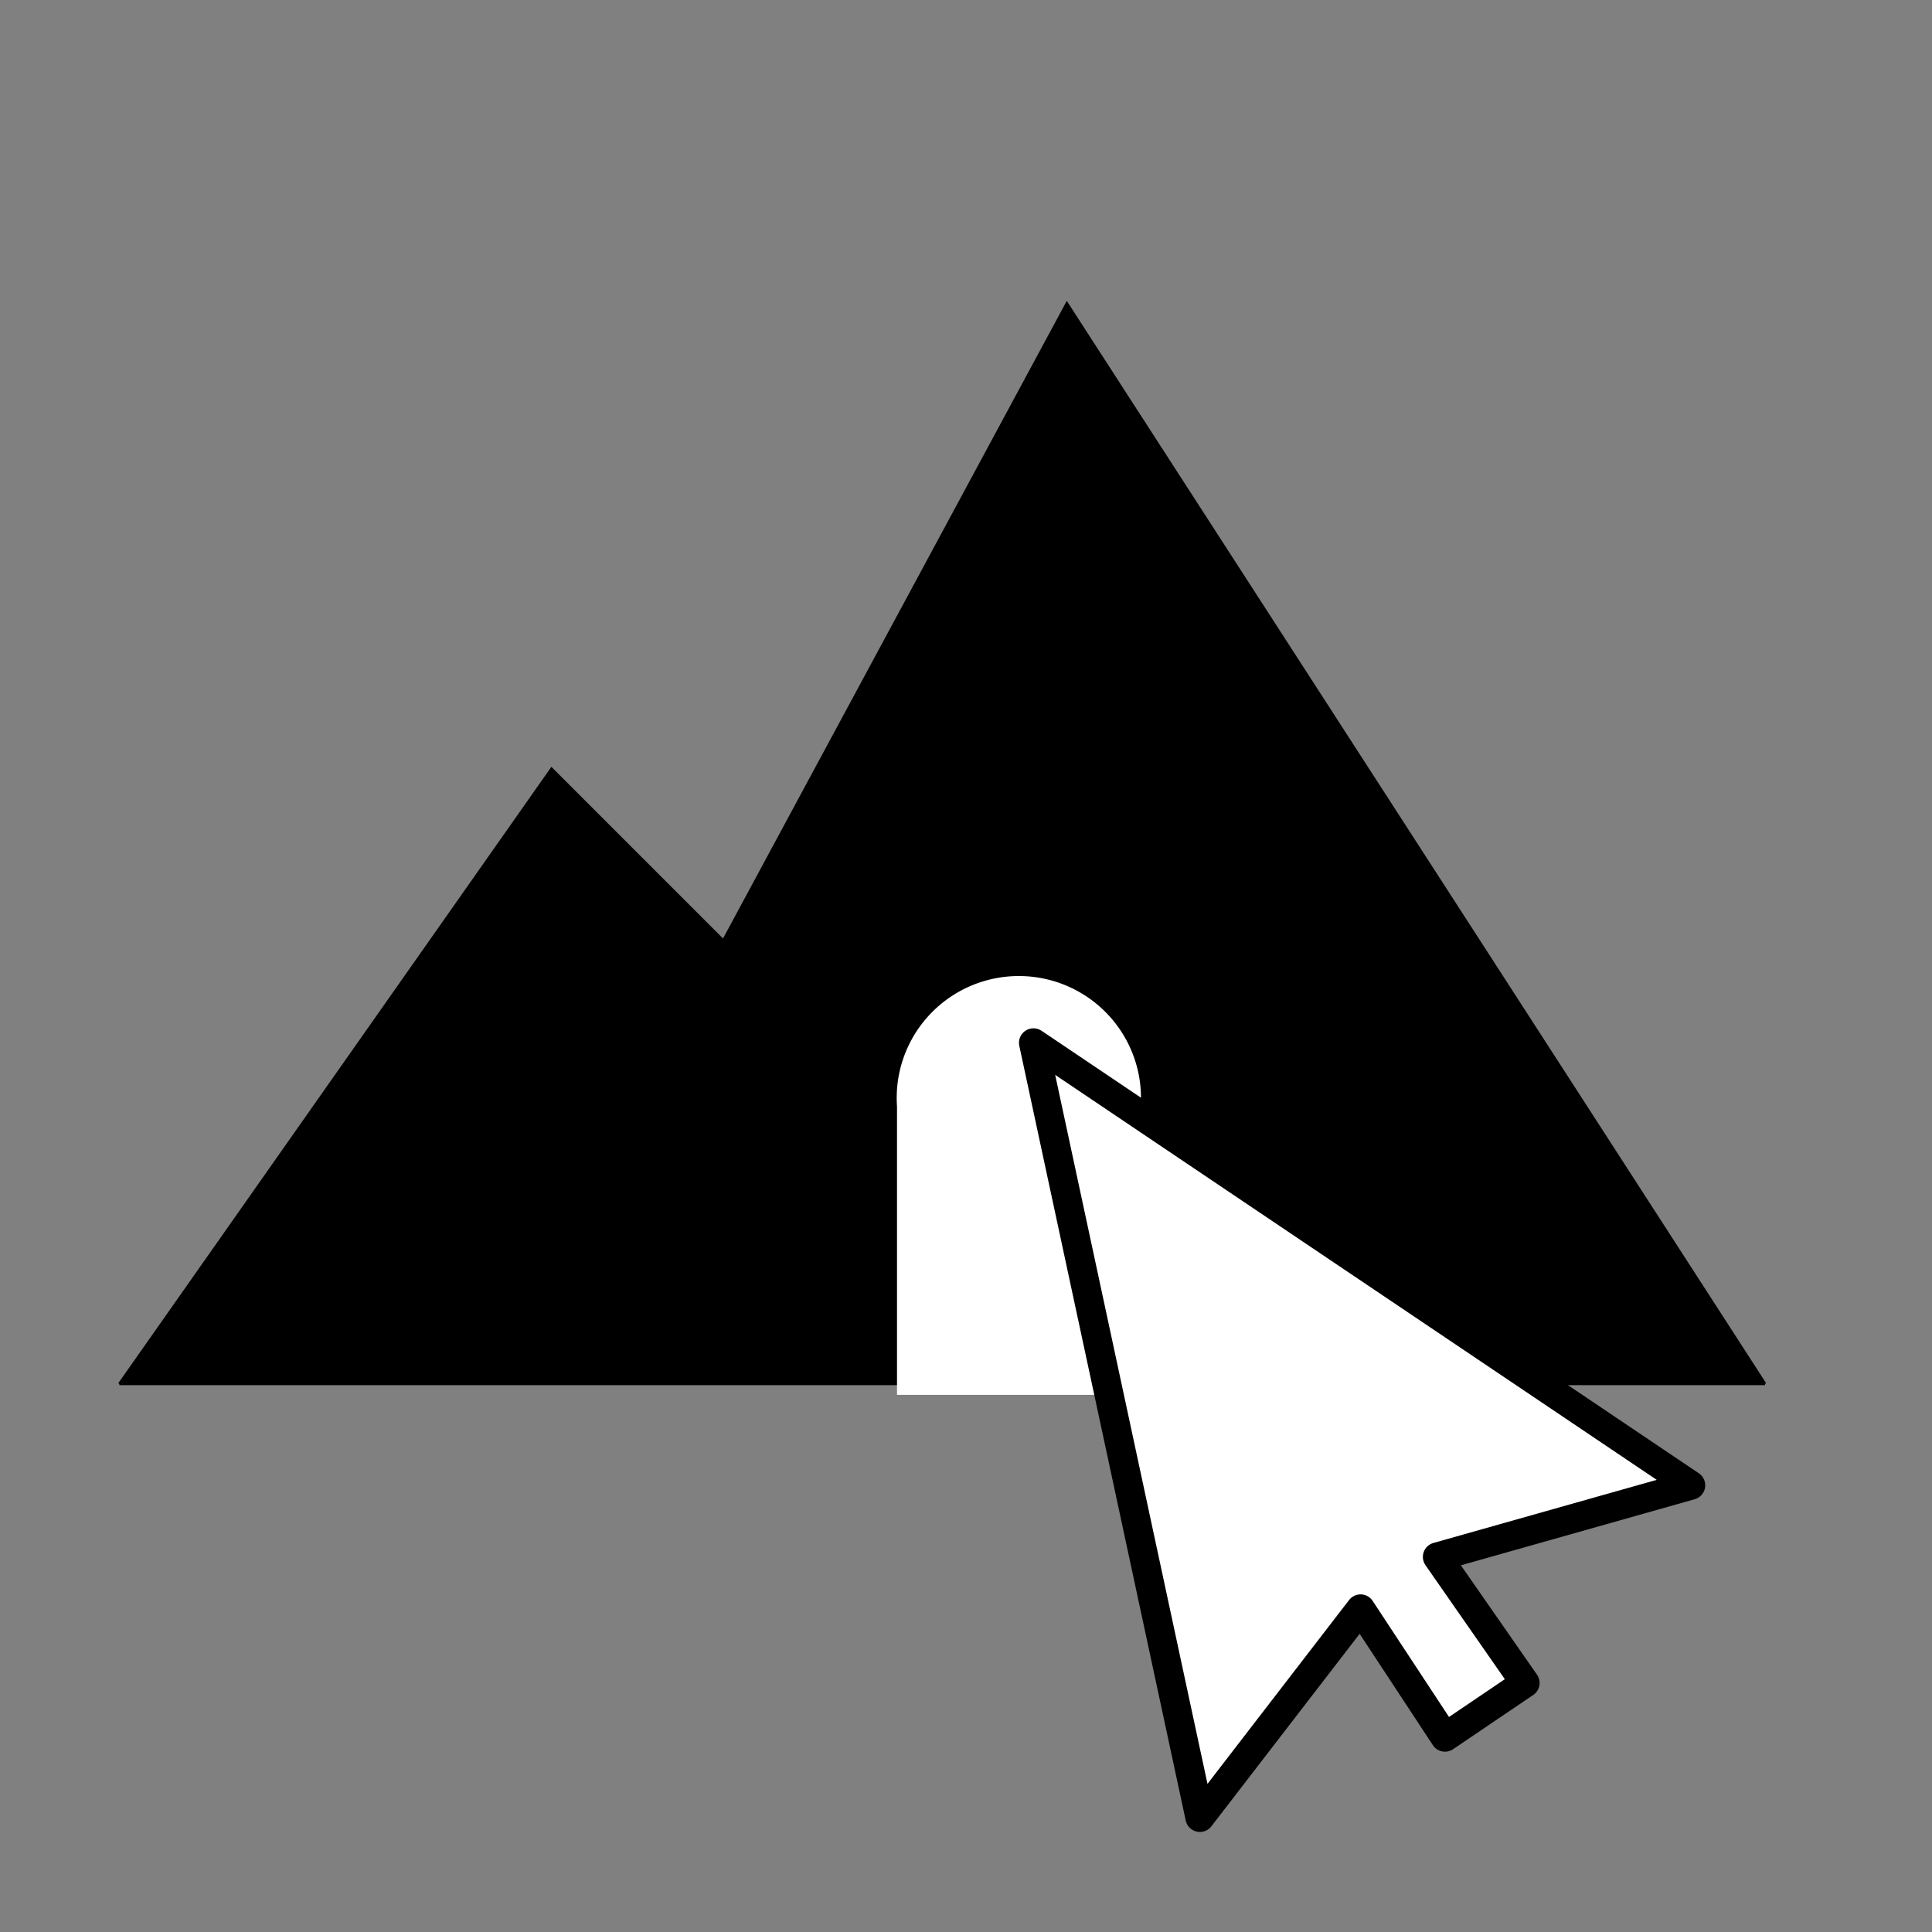 <?xml version="1.0" encoding="UTF-8" standalone="no"?>
<!-- Created with Inkscape (http://www.inkscape.org/) -->

<svg
   xmlns:dc="http://purl.org/dc/elements/1.1/"
   xmlns:cc="http://creativecommons.org/ns#"
   xmlns:rdf="http://www.w3.org/1999/02/22-rdf-syntax-ns#"
   xmlns:svg="http://www.w3.org/2000/svg"
   xmlns="http://www.w3.org/2000/svg"
   xmlns:sodipodi="http://sodipodi.sourceforge.net/DTD/sodipodi-0.dtd"
   xmlns:inkscape="http://www.inkscape.org/namespaces/inkscape"
   width="200mm"
   height="200mm"
   viewBox="0 0 200 200"
   version="1.1"
   id="svg8"
   inkscape:version="0.92.3 (2405546, 2018-03-11)"
   sodipodi:docname="select_location.svg">
  <rect x="0" y="0" width="200" height="200" fill="#808080" stroke="none"/>
  <defs
     id="defs2" />
  <sodipodi:namedview
     id="base"
     pagecolor="#ffffff"
     bordercolor="#666666"
     borderopacity="1.0"
     inkscape:pageopacity="0.0"
     inkscape:pageshadow="2"
     inkscape:zoom="0.75187993"
     inkscape:cx="427.40226"
     inkscape:cy="400.02556"
     inkscape:document-units="mm"
     inkscape:current-layer="layer3"
     showgrid="false"
     inkscape:snap-intersection-paths="true"
     inkscape:object-paths="true"
     inkscape:snap-object-midpoints="true"
     inkscape:window-width="1853"
     inkscape:window-height="1025"
     inkscape:window-x="67"
     inkscape:window-y="27"
     inkscape:window-maximized="1"
     inkscape:snap-bbox="false"
     inkscape:bbox-nodes="true"
     inkscape:snap-bbox-edge-midpoints="true" />
  <g
     inkscape:label="dungeon"
     inkscape:groupmode="layer"
     id="layer1"
     transform="translate(0,-97)"
     sodipodi:insensitive="true">
    <path
       id="path817"
       style="fill:#000000;fill-opacity:1;stroke:#000000;stroke-width:0.265px;stroke-linecap:butt;stroke-linejoin:miter;stroke-opacity:1"
       d="M 182.716,240.258 H 12.356 m 0,0 44.741,-63.67 17.782,17.782 35.564,-65.965 72.274,111.853"
       inkscape:connector-curvature="0" />
    <path
       id="path824"
       style="opacity:1;fill:#ffffff;fill-opacity:1;stroke:none;stroke-width:0.05;stroke-linecap:round;stroke-linejoin:round;stroke-miterlimit:4;stroke-dasharray:none;stroke-dashoffset:0;stroke-opacity:1;paint-order:stroke fill markers"
       d="m 118.113,210.658 a 12.643,12.619 0 0 1 -12.643,12.619 12.643,12.619 0 0 1 -12.643,-12.619 12.643,12.619 0 0 1 12.643,-12.619 12.643,12.619 0 0 1 12.643,12.619 z m -25.255,0.335 H 118.096 V 241.394 H 92.858 Z"
       inkscape:connector-curvature="0" />
  </g>
  <g
     inkscape:groupmode="layer"
     id="layer2"
     inkscape:label="Plus"
     style="display:inline" />
  <g
     inkscape:groupmode="layer"
     id="layer3"
     inkscape:label="cursor"
     sodipodi:insensitive="true">
    <path
       id="path841"
       style="fill:#ffffff;fill-opacity:1;stroke:#000000;stroke-width:3;stroke-linecap:butt;stroke-linejoin:round;stroke-miterlimit:4;stroke-dasharray:none;stroke-opacity:1"
       d="m 175.025,153.757 -26.23,7.413 9.084,13.05 -8.296,5.614 -8.738,-13.284 -16.633,21.594 -17.228,-80.194 z"
       inkscape:connector-curvature="0"
       sodipodi:nodetypes="cccccccc" />
  </g>
</svg>
